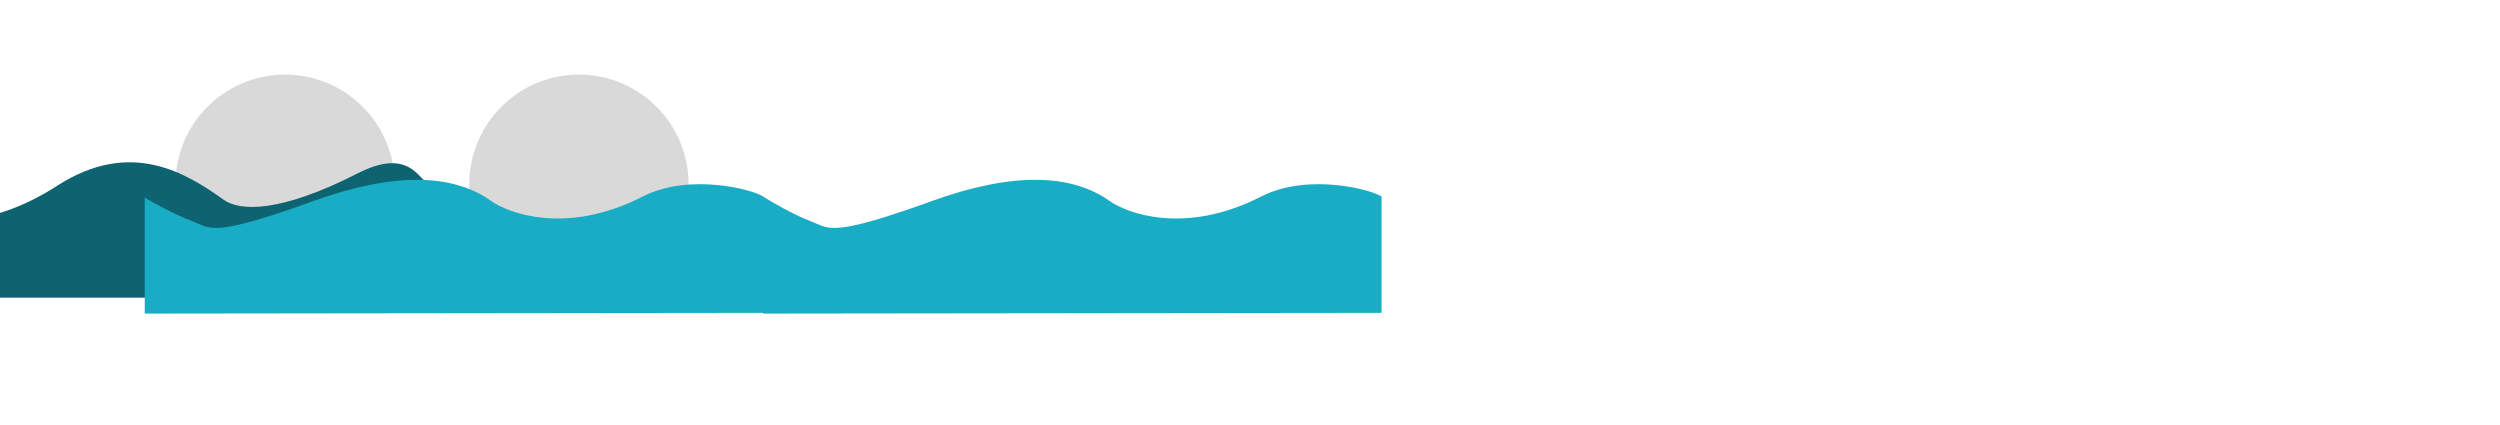 <svg width="570" height="97" viewBox="0 0 570 97" fill="none" xmlns="http://www.w3.org/2000/svg">
<rect x="0" y="0" width="570" height="97" fill="#333333" stroke="none"/>
<g id="wave" clip-path="url(#clip0_14_2)">
<rect width="570" height="97" fill="white"/>
<circle id="clip" cx="65" cy="42" r="25" fill="#D9D9D9"/>
<circle id="clip-2" cx="132" cy="42" r="25" fill="#D9D9D9"/>
<g id="wave-3">
<path id="wave-3_2" d="M-42 41.375V67.875H97V41.375C95 39.875 92.358 34.003 81.5 39.547C64 48.482 54.759 48.228 51 45.547C42.5 39.482 29.787 31.518 13 42.375C-3.5 53.047 -17 50.547 -21 49.047C-25 47.547 -40.5 40.708 -42 41.375Z" fill="#0E6371"/>
</g>
<path id="wave-1" fill-rule="evenodd" clip-rule="evenodd" d="M33 71.5V45.047C34.5 46.047 40 49 44 50.5C44.437 50.664 44.826 50.837 45.203 51.006C48.28 52.379 50.567 53.4 71.5 45.828C90.3 39.028 103.5 39.763 112 45.828C115.759 48.51 129 53.763 146.5 44.828C157.358 39.284 172 43.328 174 44.828V44.812C175.5 45.812 181 49 185 50.5C185.437 50.664 185.826 50.837 186.203 51.006C189.28 52.379 191.567 53.4 212.5 45.828C231.3 39.028 244.5 39.763 253 45.828C256.759 48.51 270 53.763 287.5 44.828C298.358 39.284 313 43.328 315 44.828V71.328L174 71.5V71.328L33 71.5Z" fill="#19ADC5"/>
</g>
<defs>
<clipPath id="clip0_14_2">
<rect width="570" height="97" fill="white"/>
</clipPath>
</defs>
</svg>
